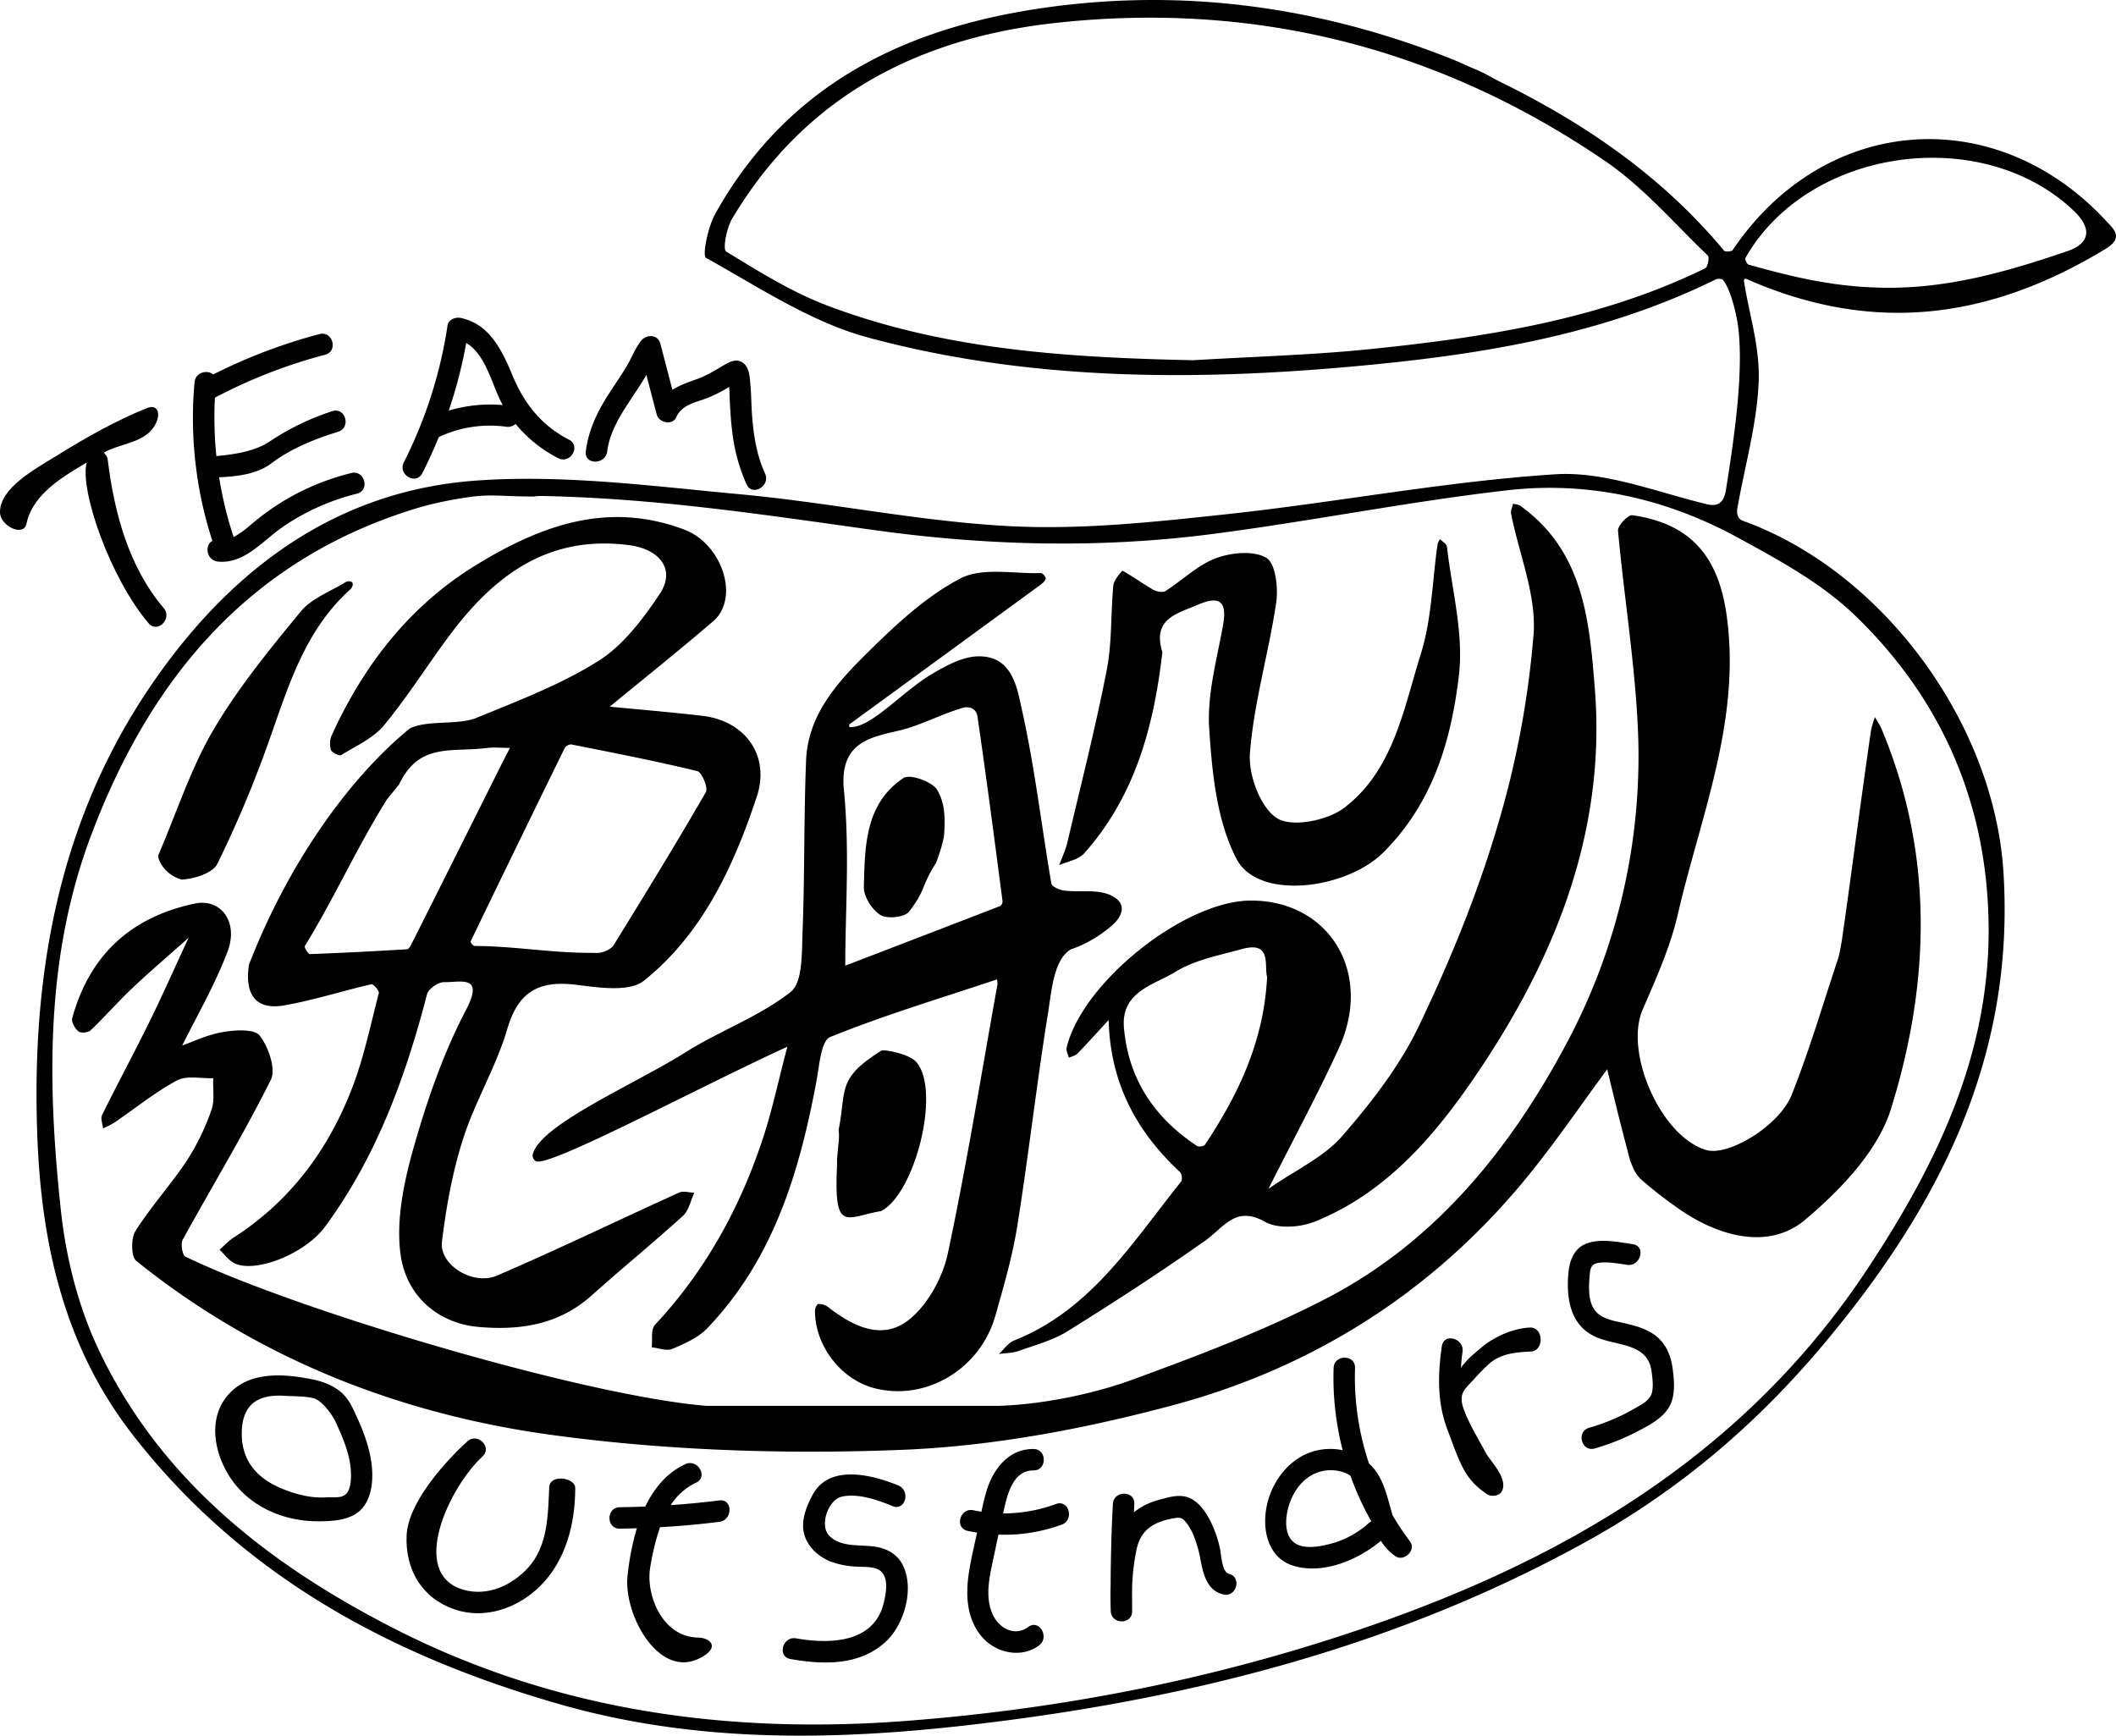 <svg xmlns="http://www.w3.org/2000/svg" viewBox="0 0 987.92 810.33"><g id="レイヤー_2" data-name="レイヤー 2"><g id="ベース"><path d="M173.39,682.801c-1.2-8.774-4.795-17.198-8.597-25.139-3.121-6.521-6.976-9.822-14.187-12.417a45.926,45.926,0,0,0-4.744-1.254c-13.894-2.779-30.881-4.077-40.48,8.632-9.028,11.953-4.354,29.326,4.204,40.118,9.21,11.613,23.712,17.378,38.326,17.5,7.032.059,16.301-.323,21.21-6.064C173.969,698.508,174.35,689.815,173.39,682.801Zm-11.302,14.081c-2.085,2.933-6.417,1.965-9.737,2.192-6.973.477-14.222-1.39-20.71-4.065-11.477-4.731-18.715-12.749-18.774-25.548-.085-18.292,13.481-18.281,21.223-17.732,1.452.103,10.124.055,13.179,1.387,3.333,1.453,7.653,6.841,9.745,11.446,3.097,6.818,6.278,14.226,6.764,21.79C163.981,689.497,164.015,694.171,162.089,696.881Z"/><path d="M256.419,694.332c-.554,13.16-.681,27.467-9.786,37.517-7.598,8.387-19.105,13.63-30.379,10.324-25.724-7.543-6.324-48.163,9.004-62.163,4.762-4.35-2.325-11.406-7.071-7.071-11.262,10.287-27.713,29.015-28.35,43.952-.677,15.882,7.073,29.232,22.424,34.5,14.169,4.862,29.528-.619,39.86-10.831,12.141-11.999,16.422-29.262,16.454-45.862C268.584,689.783,256.683,688.062,256.419,694.332Z"/><path d="M335.843,700.503q-11.328,1.412-22.704,2.2A28.526,28.526,0,0,1,324.974,692.22c5.83-2.71.757-11.333-5.047-8.635-8.64,4.016-14.567,11.276-18.66,19.776q-5.936.243-11.881.32c-6.43.081-6.448,10.081,0,10,2.653-.033,5.304-.101,7.955-.185a120.653,120.653,0,0,0-4.344,22.177c-1.94,17.816,14.085,47.488,32.872,38.87,10.548-4.839,6.436-9.857,0-10-16.969-.378-24.489-20.372-22.277-32.872a116.144,116.144,0,0,1,4.545-18.653q13.886-.798,27.708-2.514C342.145,709.717,342.224,699.707,335.843,700.503Z"/><path d="M421.853,731.443c-2.66-5.971-8.09-8.775-14.375-9.494-6.678-.764-15.305.317-20.416-5.047-4.519-4.742-.397-16.61,5.788-18.115,7.505-1.827,17.057,1.556,23.892,4.375,5.944,2.451,8.535-7.219,2.658-9.643-11.962-4.933-31.901-10.054-39.745,3.933-3.023,5.39-5.86,12.37-4.242,18.617,1.587,6.125,6.663,10.697,12.388,12.973a38.834,38.834,0,0,0,10.922,2.294c3.382.31,7.152-.09,10.387,1.028,6.497,2.247,4.661,11.467,3.337,16.569-4.75,18.3-25.471,18.674-40.748,15.969-6.293-1.115-8.995,8.521-2.658,9.643,15.13,2.679,31.837,3.2,44.059-7.668C421.948,759.009,426.833,742.622,421.853,731.443Z"/><path d="M493.025,702.175a70.984,70.984,0,0,1-24.706,4.39c.279-1.231.553-2.464.844-3.691,1.643-6.936,4.63-16.451,13.33-16.38,6.436.053,6.442-9.947,0-10-11.287-.093-18.534,8.966-21.7,18.94a102.8,102.8,0,0,0-2.571,10.33c-1.253-.194-2.505-.411-3.757-.676-6.277-1.329-8.961,8.309-2.658,9.643,1.456.308,2.916.566,4.377.796-1.277,5.772-2.641,11.544-3.62,17.37-1.808,10.755-1.615,22.443,5.778,31.197,6.463,7.652,18.383,10.302,26.745,4.133,5.123-3.78.141-12.462-5.047-8.635-6.341,4.678-13.693.567-16.622-5.973-3.644-8.136-1.446-17.46.331-25.766.81-3.785,1.598-7.578,2.4-11.369a78.184,78.184,0,0,0,29.534-4.666C501.681,709.63,499.091,699.963,493.025,702.175Z"/><path d="M573.714,734.739c-3.29-.821-3.544-9.183-4.168-11.9a53.483,53.483,0,0,0-4.754-13.322c-2.13-3.977-5.299-8.48-9.614-10.249-4.536-1.86-9.711-.253-14.226,1.017a31.392,31.392,0,0,0-11.541,5.726c.06-1.276.102-2.553.169-3.828.336-6.431-9.665-6.413-10,0q-.987,18.875-1.046,37.771c-.129,4.133-.078,8.238.054,12.189.215,6.412,10.081,6.46,10,0-.042-3.349-.046-6.698-.045-10.047a99.851,99.851,0,0,1,2.178-19.067c2.06-9.215,8.472-12.639,17.342-14.2,3.26-.574,4.064-.153,6.012,2.363a26.148,26.148,0,0,1,3.139,5.512,58.033,58.033,0,0,1,3.36,11.972c1.3,6.581,3.07,13.856,10.48,15.705C577.301,745.94,579.965,736.299,573.714,734.739Z"/><path d="M658.34,719.701a129.57,129.57,0,0,1-8.174-12.267c-.305-1.006-.585-2.012-.861-2.993-1.442-5.117-2.736-10.357-5.324-15.048a24.256,24.256,0,0,0-4.828-6.132,126.935,126.935,0,0,1-6.515-44.575c.213-6.437-9.787-6.429-10,0a136.306,136.306,0,0,0,4.223,38.365,28.721,28.721,0,0,0-12.085.129c-11.933,2.695-20.561,13.581-23.199,25.151-2.592,11.368.136,25.272,12.799,28.834,13.789,3.878,29.775-2.946,40.352-11.813a23.54,23.54,0,0,0,6.774,7.191C655.478,729.282,661.348,723.699,658.34,719.701Zm-37.292,1.092c-5.181,1.338-13.736,3.015-17.848-1.548-3.951-4.384-2.882-11.988-1.201-17.099,1.858-5.649,5.624-10.996,11.009-13.757a18.258,18.258,0,0,1,15.502-.513,13.243,13.243,0,0,1,2,1.124,135.685,135.685,0,0,0,9.73,21.301,5.426,5.426,0,0,0-1.285.858A42.882,42.882,0,0,1,621.048,720.793Z"/><path d="M714.279,619.795c-7.941.346-16.909,4.407-22.783,9.44-3.058,2.62-5.742,4.806-6.903,6.29-.857,1.095-2.327,2.254-2.502,3.479a76.454,76.454,0,0,1,.732-7.874c.919-6.295-8.715-9.013-9.643-2.659-1.857,12.72-2.213,25.833,2.231,37.938,6.666,18.159,8.623,24.106,18.658,31.065,2.177,1.51,5.884.992,7.105-1.24,3.158-5.773-5.555-14.382-7.29-17.613-3.463-6.447-7.891-13.61-10.419-20.478-2.71-7.361.163-9.319,4.452-13.942a101.378,101.378,0,0,1,7.704-7.839c5.36-4.332,11.646-5.033,19.038-5.355C721.068,630.73,720.725,619.514,714.279,619.795Z"/><path d="M780.909,638.846c-.777-5.774-2.921-11.117-7.502-14.903-4.07-3.363-9.209-4.821-14.254-6.013-4.548-1.075-10.306-1.752-13.74-5.254-4.129-4.211-3.67-11.736-3.237-17.171.288-3.611.793-5.538,4.705-5.99,4.01-.463,8.804.412,12.759,1,6.295.937,9.011-8.697,2.658-9.643-6.653-.99-14.882-2.739-21.401-.369-5.877,2.136-8.093,7.873-8.622,13.652-1.084,11.833.714,24.543,12.629,29.966,9.833,4.476,24.393,2.594,26.197,16.194.4,3.012.884,6.885.166,9.835-.91,3.736-5.185,5.754-8.224,7.516A94.477,94.477,0,0,1,741.92,666.596c-6.167,1.795-3.543,11.447,2.658,9.643a107.732,107.732,0,0,0,19.711-7.849c5.326-2.776,11.798-6.064,14.968-11.443C782.336,651.723,781.686,644.622,780.909,638.846Z"/><path d="M693.858,34.697c1.249.646,3.005,1.654,3.848,2.123.585.325,1.912,1,2.21,1.145,40.172,19.671,76.153,44.388,105.036,79.074.531.638,3.504.462,3.98-.247,42.438-63.132,122.176-69.587,174.099-13.97,4.115,4.407,8.588,8.191-.073,13.44-54.384,32.958-108.672,39.953-167.595,13.959a.79.79,0,0,0-1.148.874c2.224,15.018,7.585,30.82,6.869,47.406-.864,19.984-6.662,39.745-10.087,59.644.04,1.831.128,3.496,2.217,4.817,65.656,23.409,117.773,94.465,122.164,164.216,5.464,86.777-30.184,156.446-84.379,220.89-31.688,37.681-67.747,68.084-110.374,91.666-83.341,46.105-173.565,70.519-267.162,83.018-70.934,9.473-142.027,12.998-212.243-7.122C182.37,773.036,113.057,735.7,61.745,669.584c-31.548-40.649-42.287-88.253-44.272-137.942-3.009-75.326,9.465-147.606,52.822-211.323,36.47-53.597,85.646-91.07,151.626-95.92,40.882-3.005,82.582,2.564,123.722,6.367,42.083,3.89,83.808,12.71,125.921,14.887,33.572,1.735,67.631-1.977,101.225-5.592,51.21-5.51,102.055-15.335,153.357-18.631,22.787-1.464,46.442,7.994,69.421,13.643,3.817,1.022,8.883,2.127,10.233-6.301,4.038-25.19,8.341-55.499,5.699-76.32-.404-3.185-2.752-15.954-6.864-21.505-.783-1.061-2.869-.844-3.541-.513-53.775,26.46-111.021,35.38-169.777,40.686-75.955,6.859-151.984,6.404-225.994-13.52-26.701-7.188-51.046-23.561-75.666-37.188-1.902-1.052.886-14.521,4.31-20.644,35.583-63.623,94.402-89.377,163.088-97.361,59.996-6.973,118.313,1.386,174.79,22.84,9.162,3.48,8.411,3.397,16.54,6.929C688.982,32.374,692.013,33.743,693.858,34.697ZM253.77,231.578a28.122,28.122,0,0,0-4.487.216c-13.418.097-20.189-1.24-30.131.273a172.156,172.156,0,0,0-23.207,4.804C117.041,260.356,70.184,316.208,42.325,390.566,21.05,447.353,22.121,506.46,28.45,565.33c2.411,22.424,8.373,45.63,18.115,65.882,28.819,59.907,78.73,98.947,136.615,128.671,75.57,38.805,156.391,49.948,240.081,43.546,72.022-5.51,142.362-19.229,211.065-42.485C730.83,728.278,814.752,679.048,872.257,591.869c31.952-48.44,56.655-99.442,56.197-159.069-.439-57.07-21.69-106.284-62.504-145.578-15.626-15.044-35.759-25.971-55.084-36.484-33.102-18.008-69.388-26.117-106.75-21.874-46.235,5.251-92.003,14.489-138.173,20.461-52.553,6.798-105.218,5.481-157.748-1.836C355.373,240.132,307.091,232.741,253.77,231.578Zm303.243-63.395c27.721-1.679,55.54-2.397,83.141-5.24,53.629-5.524,106.801-13.658,156.001-37.688,1.171-.572,2.035-5.147,1.209-5.936C781.68,104.337,767.262,87.387,749.55,75.281,672.138,22.369,586.121.477,492.792,10.706c-64.052,7.02-116.942,34.21-150.969,91.395-2.605,4.377-4.467,14.299-2.803,15.317,15.239,9.325,30.681,18.976,47.3,25.268C441.235,163.478,498.913,166.932,557.013,168.183ZM884.641,134.32c27.376-.408,53.81-7.854,81.014-17.225,8.5-2.928,12.362-9.292,2.657-18.577-42.761-40.908-124.055-29.72-153.387,21.892-.352.619.688,2.937,1.443,3.147C837.769,129.49,858.494,134.71,884.641,134.32Z"/><path d="M466.358,656.35c19.683-.597,43.733-5.409,62.112-12.135,30.958-11.329,62.077-23.066,91.243-38.251,49.938-26,84.617-68.587,110.719-117.05a284.136,284.136,0,0,0,34.194-150.19c-1.5-30.396-6.426-60.616-9.208-90.97-.211-2.303,4.742-7.5,6.698-7.217,27.413,3.959,40.232,19.429,44.032,46.819,6.809,49.084-12.213,93.627-22.823,139.603-3.519,15.25-10.132,29.907-16.393,44.376-8.79,20.313,8.838,59.842,29.954,65.642,10.144,2.787,33.888-11.267,39.71-26.04,8.594-21.805,13.904-40.411,21.808-64.102.629-2.625,1.379-6.81,1.536-7.851,4.731-32.814,8.541-63.277,13.595-97.938a45.847,45.847,0,0,1,1.804-6.228,46.597,46.597,0,0,1,2.971,5.158c24.728,58.666,22.875,118.906,4.513,177.838-6.124,19.654-23.591,37.769-40.035,51.66-16.945,14.315-40.895,8.15-60.761-6.388a183.325,183.325,0,0,1-15.29-11.994c-3.742-3.161-4.484-6.774-5.594-8.981-2.791-10.726-2.857-10.818-4.937-19.058-2.102-8.325-4.097-16.677-5.852-23.842-11.211,15.242-22.522,31.755-34.981,47.351-43.803,54.833-100.542,91.463-167.61,109.454-41.317,11.083-84.416,19.224-127.019,20.889-54.287,2.122-109.427.364-163.208-6.982-70.959-9.693-137.139-35.578-193.892-81.234-2.464-1.982-2.548-10.579-.396-13.974,7.261-11.457,16.532-21.624,24.046-32.941a109.807,109.807,0,0,0,11.417-23.552c1.607-4.472.632-9.873.821-14.855-5.7.23-12.379-1.364-16.903,1.061-10.276,5.507-19.47,13.023-29.16,19.641a47.018,47.018,0,0,1-5.367,2.764c-.19-2.118-1.239-4.661-.435-6.288,7.17-14.511,14.857-28.767,22.011-43.286,5.961-12.097,11.41-24.445,18.361-39.43-10.236,9.123-18.486,16.132-26.33,23.57-6.656,6.313-12.717,13.253-19.357,19.585-1.157,1.103-4.611,1.468-5.702.578-1.646-1.343-3.423-4.442-2.942-6.189,8.114-29.506,27.475-47.29,57.326-53.532,12.005-2.51,20.458,8.509,15.22,22.379-5.946,15.744-14.571,30.477-21.168,43.894,4.366-1.521,11.431-4.954,18.871-6.261,5.734-1.008,14.822-1.57,17.282,1.626,4.101,5.326,7.716,15.622,5.202,20.671-12.646,25.396-27.447,49.713-41.125,74.61-1.064,1.937-.186,7.225,1.26,7.926C137.869,611.57,272.76,651.718,329.814,656.35"/><path d="M284.677,329.932c11.743,1.142,27.459,2.448,43.119,4.248,20.19,2.32,31.916,18.606,25.486,37.923-10.834,32.545-25.304,63.843-52.629,85.746-6.752,5.412-20.951,3.259-31.396,1.95-17.319-2.171-27.206,2.787-32.419,20.605-5.145,17.585-15.015,33.755-20.62,51.249-4.972,15.518-7.911,31.882-9.881,48.099C205.03,590.514,220.795,600.379,232.064,595.53c28.622-12.317,56.692-25.913,85.081-38.782,1.921-.871,4.651.045,7.005.129-1.714,3.643-2.54,8.264-5.292,10.765-13.959,12.682-28.598,24.611-42.653,37.191-15.346,13.736-33.601,16.406-53.011,14.65-18.02-1.63-33.813-13.866-36.298-34.673-1.934-16.193,1.874-33.82,6.458-49.859,6.199-21.691,13.724-43.447,24.174-63.34,8.795-16.741-2.535-12.926-10.24-13.077-2.697-.053-7.281,3.166-7.934,5.686-10.023,38.714-23.609,75.846-47.506,108.382-9.45,12.866-32.647,21.907-42.34,17.182-2.72-1.326-4.694-4.183-7.009-6.338,2.221-1.928,4.245-4.161,6.693-5.736,26.126-16.807,43.813-40.576,54.939-69.023,5.658-14.466,8.797-29.93,12.733-45.032.281-1.078-2.59-4.339-3.435-4.144-13.551,3.117-26.871,7.416-40.528,9.843-14.738,2.619-18.597-6.558-16.642-19.045,19.839-51.061,49.586-89.546,75.135-110.255,8.194-4.02,22.497-1.397,31.057-4.908,19.383-7.951,39.313-15.488,56.905-26.556,11.565-7.276,20.772-19.524,28.593-31.183,7.749-11.554-.036-21.035-14.197-22.884-37.47-4.893-62.617,13.806-83.411,41.515-10.545,14.052-19.878,29.063-31.048,42.574-5.001,6.049-13.081,9.623-20.018,13.909-.855.528-4.304-1.134-4.749-2.409a10.076,10.076,0,0,1,.365-6.881c15.048-32.899,36.409-60.511,67.686-79.615,30.1-18.385,61.332-29.775,96.924-16.355,17.656,6.657,26.062,32.001,13.438,42.813C316.406,304.231,299.388,317.823,284.677,329.932ZM275.98,444.865c.984.003,2.136.039,2.966.039,2.86,0,6.57-2.065,7.366-3.352,14.975-24.227,28.99-47.062,43.249-71.71,1.151-1.99-1.874-9.312-4.01-9.831-19.485-4.735-39.198-8.541-58.874-12.469a3.71,3.71,0,0,0-3.023,1.703q-22.117,45.074-43.935,90.294c-.175.363,1.148,2.101,1.779,2.104C240.88,441.758,256.598,444.865,275.98,444.865Zm-95.323-71.652c-14.689,23.608-23.846,44.748-38.332,68.48-.367.602,1.565,3.772,2.354,3.744,15.1-.539,30.191-1.354,45.277-2.239.69-.041,1.526-1.169,1.93-1.974q20.822-41.48,41.566-83c1.514-3.025,3.077-6.025,4.618-9.037-3.642-.006-7.331-.395-10.917.048-16.649,2.058-31.541-2.606-40.857,17.048"/><path d="M397.052,339.441c9.709.336,24.341-16.65,37.815-24.631,6.607-3.914,14.27-8.158,21.567-8.369,16.465-.476,18.472,15.029,20.839,25.675,5.891,26.489,8.998,53.594,13.587,80.389.244,1.427,3.756,2.992,5.905,3.269,7.612.983,16.163-.965,22.785,2.696,7.872,4.351,2.614,10.823.428,12.839a57.085,57.085,0,0,1-20.137,11.967c-7.925,4.909-8.835,19.153-10.449,29.138-5.353,33.115-9.11,66.487-14.377,99.617-2.267,14.264-6.338,28.292-10.291,42.228-7.104,25.049-32.465,40.028-56.448,33.852-15.629-4.025-27.809-19.818-27.78-36.194.002-1.095.929-3.087,1.482-3.107a7.238,7.238,0,0,1,4.439,1.256c12.005,9.38,25.974,16.335,38.787,5.411,8.444-7.2,15.01-19.412,17.357-30.455,8.843-41.601,15.615-83.642,23.146-125.521a12.709,12.709,0,0,0-.207-2.249c-26.304,8.787-52.588,16.663-77.914,26.906-4.292,1.736-5.065,13.541-6.444,20.886-7.964,42.417-20.13,82.984-50.977,115.122-4.237,4.415-10.546,7.159-16.347,9.61-2.608,1.101-6.326-.426-9.54-.761.43-3.551-.478-8.352,1.493-10.462,23.718-25.385,39.955-55.036,50.659-87.797,4.065-12.443,6.774-25.328,11.166-42.075C326.473,507.491,258.233,544.111,250.5,542.24a2.988,2.988,0,0,1-1.77-3.345c3.718-14.028,47.203-32.433,71.425-47.662,15.954-10.03,34.34-16.605,48.972-28.116,5.694-4.48,5.19-18.22,5.564-27.817,1.044-26.741.574-53.541,1.655-80.279.87-21.505,14.855-36.702,28.952-50.596,13.093-12.905,27.096-26.045,43.141-34.379,10.211-5.304,24.875-2.08,37.549-2.487.773-.025,2.3,1.72,2.228,2.53-.091,1.018-1.324,2.12-2.314,2.844q-44.67,32.664-89.381,65.27C396.496,338.965,396.201,339.412,397.052,339.441ZM394.635,450.84c21.3-8.179,46.848-17.978,72.362-27.864A2.616,2.616,0,0,0,468.07,420.78c-3.775-28.843-7.521-57.691-11.737-86.471-.789-4.314-4.835-4.419-6.602-3.906-8.613,2.499-16.847,6.658-25.187,9.356-13,4.205-33.086,3.366-30.542,29.069C396.784,396.939,394.635,425.539,394.635,450.84Z"/><path d="M517.597,476.215c-5.572,6.043-9.993,10.979-14.607,15.729-.953.981-2.621,1.266-3.959,1.872-.383-1.556-1.387-3.26-1.058-4.647,7.273-30.63,55.286-68.818,86.226-68.726,36.59.108,56.946,33.789,40.931,68.856-9.575,20.966-20.598,41.271-32.905,65.718C605,546.162,617.99,540.298,626.51,530.535c13.712-15.713,26.962-32.808,35.912-51.475,14.277-29.777,26.983-60.692,36.395-92.305a434.315,434.315,0,0,0,17.177-90.548c1.388-18.397-6.771-37.503-10.492-56.32-.289-1.46.592-3.151.929-4.734,1.158.333,2.521.378,3.443,1.04,29.533,21.196,32.197,53.637,34.738,85.557,5.161,64.823-17.527,122.799-52.013,174.98-19.622,29.689-43.25,59.432-78.824,73.631-6.812,2.719-17.177,3.433-23.101.096-13.843-7.798-19.127,2.471-27.774,8.595-20.94,14.828-42.528,28.779-64.303,42.367-6.872,4.288-15.098,6.489-22.842,9.258-2.932,1.048-6.253,1.007-9.397,1.463,2.362-2.149,4.364-5.204,7.142-6.309,35.972-14.314,55.324-46.022,77.983-74.239.667-.83.299-3.586-.566-4.392C530.813,528.465,518.4,506.062,517.597,476.215ZM591.59,456.199c-1.497-5.353,2.492-17.105-11.973-13.059-10.437,2.92-21.694,4.963-30.67,10.502-10.031,6.19-25.688,9.209-24.196,26.236,2.1,23.968,14.264,42.024,34.091,55.136.816.54,3.264.158,3.757-.587C578.065,511.094,590.03,486.399,591.59,456.199Z"/><path d="M542.688,304.505c-3.936,34.206-12.558,67.074-36.549,93.944-2.625,2.939-7.693,3.697-11.628,5.466,1.279-3.481,2.932-6.873,3.777-10.457,6.327-26.842,13.145-53.595,18.428-80.646,2.52-12.905,1.816-26.418,3.087-39.606.238-2.464,4.088-6.833,4.307-6.714,4.878,2.654,9.373,6.002,14.196,8.773,1.599.918,4.492,1.52,5.8.694,7.959-5.03,15.02-12.157,23.586-15.339,7.179-2.666,17.673-3.69,23.545-.175,4.305,2.577,5.62,14,4.592,20.935-3.485,23.504-10.418,46.623-12.256,70.184-.797,10.212,4.858,25.483,12.67,30.447,6.909,4.389,23.475,1.087,31.246-4.8,23.123-17.519,27.806-46.26,35.892-72.008,5.093-16.216,5.315-33.96,7.776-51.01a9.546,9.546,0,0,1,1.152-2.479c1.12,1.154,3.091,2.21,3.234,3.475,2.28,20.038,7.899,40.524,5.599,60.066-3.561,30.251-12.019,59.538-35.359,82.791-17.113,17.05-58.176,22.587-68.413,3.048-9.304-17.759-11.464-40.225-12.816-60.875-1.047-15.986,3.618-32.443,6.495-48.556,2.095-11.737-2.439-13.36-11.914-9.275C549.632,286.485,537.81,288.816,542.688,304.505Z"/><path d="M73.825,399.468c8.894-20.707,15.339-40.906,25.822-58.73,11.552-19.641,26.23-37.579,40.774-55.248,5.045-6.129,13.732-9.285,20.844-13.653.753-.462,2.543-.743,3.186.122.651.877-.143,2.53-.812,3.13-21.108,18.925-28.863,44.851-37.885,70.371a537.088,537.088,0,0,1-24.284,57.848c-2.128,4.33-10.755,7.008-16.574,7.35C76.77,408.415,73.825,401.576,73.825,399.468Z"/><path d="M391.545,527.447c3.742-18.323-1.212-23.77,19.941-36.928,1.169-.728,13.173,1.483,16.466,5.443,11.348,13.647-.757,61.182-16.482,69.42-16.456,2.786-22.247,10.839-20.684-21.327.044-.906-.004-1.815-.004-2.723C391.287,534.415,392.061,531.608,391.545,527.447Z"/><path d="M436.964,402.931c-6.945,10.92-4.674,12.573-12.591,22.736-2.043,2.622-10.197,3.457-13.311,1.521-3.917-2.434-7.864-8.62-7.748-13.082.493-18.88.465-38.867,18.534-50.89,2.965-1.973,13.326,1.657,15.641,5.491,3.632,6.016,3.926,12.902,3.232,21.808A72.962,72.962,0,0,1,436.964,402.931Z"/><path d="M76.447,283.914c-16.403-19.266-23.099-44.612-26.15-69.237-.182-1.473-.576-1.866-1.806-3.391,7.361-4.127,17.559-4.422,22.726-11.103,4.242-5.485,3.316-12.059-2.658-9.643-14.643,5.922-28.3,13.677-41.71,21.972C16.311,219.03-.089,227.758,0,239.204c.05,6.408,11.072,11.61,12.361,5.3,2.452-12,13.833-19.88,22.666-25.286q2.704-1.655,5.432-3.277c-3.324,12.82,10.894,53.876,28.916,75.043C73.554,295.892,80.598,288.79,76.447,283.914Z"/><path d="M163.983,220.845a114.873,114.873,0,0,0-33.133,13.984,130.525,130.525,0,0,0-13.878,10.239,42.576,42.576,0,0,1-7.897,5.663,178.516,178.516,0,0,1-6.772-27.899c9.154-.457,17.786-1.533,24.441-6.548,9.616-7.246,21.245-11.667,31.113-14.697,6.134-1.883,3.518-11.539-2.658-9.643a118.364,118.364,0,0,0-29.203,14.11c-6.9,4.647-16.538,6.129-24.974,6.872a179.29,179.29,0,0,1-.687-27.269,241.094,241.094,0,0,1,51.462-20.034c6.218-1.635,3.581-11.284-2.658-9.643a252.31,252.31,0,0,0-49.597,18.852c-2.618-2.331-8.28-1.103-8.712,3.642a185.643,185.643,0,0,0,8.333,74.071c-3.719,1.81-2.855,9.046,2.504,9.625,12.252,1.323,20.873-9.57,29.979-15.9a106.104,106.104,0,0,1,34.995-15.784C172.881,228.926,170.238,219.279,163.983,220.845Z"/><path d="M265.641,205.27c-12.669-6.506-20.871-16.749-26.267-29.75-4.795-11.554-10.723-24.311-24.275-27.082-2.402-.491-5.723.68-6.151,3.492a210.349,210.349,0,0,1-20.416,63.944c-2.913,5.724,5.712,10.79,8.635,5.047q4.219-8.291,7.718-16.876a55.959,55.959,0,0,1,31.482-4.813,5.208,5.208,0,0,0,4.339-1.317,63.078,63.078,0,0,0,19.887,15.99C266.308,216.839,271.373,208.214,265.641,205.27Zm-56.132-13.571a216.255,216.255,0,0,0,8.161-31.593c9.334,5.578,11.915,19.574,16.806,28.581.079.145.165.285.245.429A67.668,67.668,0,0,0,209.509,191.699Z"/><path d="M357.182,221.078c-3.971-8.688-5.428-18.204-6.097-27.661-.327-4.622-.314-9.276-.743-13.888-.299-3.213-.4-7.427-2.988-9.745-2.838-2.541-5.933-1.264-8.796.369-4.111,2.344-8.04,4.931-12.5,6.593-4.13,1.539-8.486,2.935-12.123,5.242l-5.626-21.53c-1.196-4.579-6.678-4.394-9.139-1.194-2.677,3.481-4.238,7.731-6.467,11.506-2.63,4.455-5.609,8.69-8.41,13.036-5.391,8.367-9.577,16.998-10.797,26.961-.78,6.373,9.227,6.316,10,0,1.128-9.215,6.319-17.226,11.322-24.8,2.374-3.594,4.804-7.158,6.958-10.891l.01-.019q2.416,9.244,4.831,18.488c.999,3.822,7.372,5.277,9.139,1.194,2.557-5.908,9.22-6.842,14.65-8.995a62.349,62.349,0,0,0,7.31-3.497c.912-.507,1.811-1.035,2.708-1.567.013.194.035.387.045.581.172,2.308.198,4.63.311,6.941.213,4.347.513,8.688,1.045,13.009a83.515,83.515,0,0,0,6.721,24.912C351.219,231.97,359.84,226.894,357.182,221.078Z"/></g></g></svg>